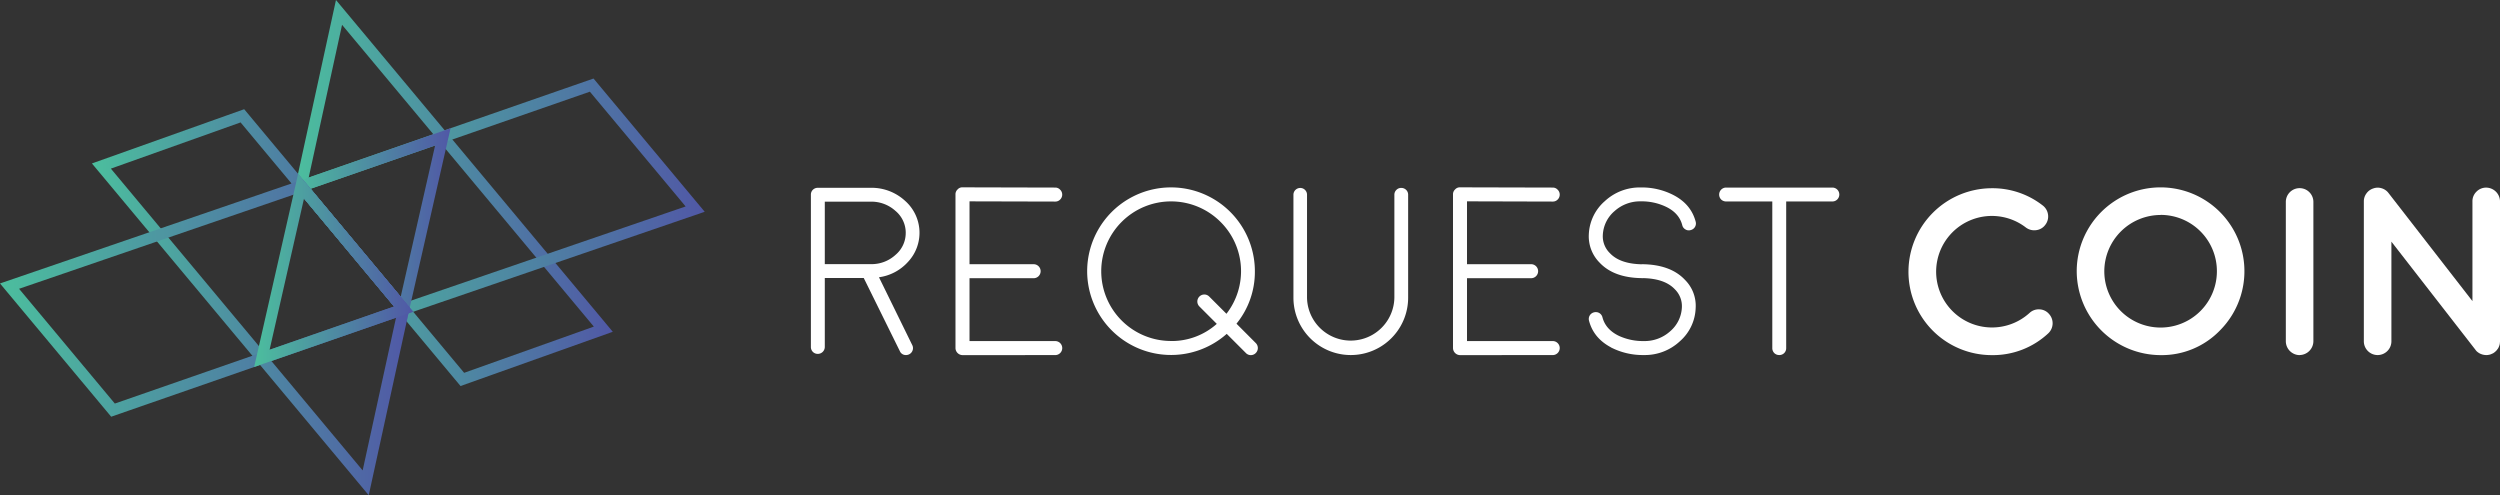 <svg id="Layer_1" data-name="Layer 1" xmlns="http://www.w3.org/2000/svg" xmlns:xlink="http://www.w3.org/1999/xlink" viewBox="0 0 1591 315.17"><rect x="0" y="0" width="1591" height="315.17" fill="#333333" stroke="none"/><defs><style>.cls-1{fill:#fff;}.cls-2,.cls-3,.cls-4,.cls-5,.cls-6,.cls-7{fill:none;stroke-miterlimit:10;stroke-width:7.15px;}.cls-2{stroke:url(#linear-gradient);}.cls-3{stroke:url(#linear-gradient-2);}.cls-4{stroke:url(#linear-gradient-3);}.cls-5{stroke:url(#linear-gradient-4);}.cls-6{stroke:url(#linear-gradient-5);}.cls-7{stroke:url(#linear-gradient-6);}</style><linearGradient id="linear-gradient" x1="187.73" y1="122.84" x2="389.98" y2="122.84" gradientUnits="userSpaceOnUse"><stop offset="0" stop-color="#4cbe9e"/><stop offset="1" stop-color="#5058a6"/></linearGradient><linearGradient id="linear-gradient-2" x1="185.54" y1="125.43" x2="448.48" y2="125.43" xlink:href="#linear-gradient"/><linearGradient id="linear-gradient-3" x1="185.54" y1="143.07" x2="286.74" y2="143.07" xlink:href="#linear-gradient"/><linearGradient id="linear-gradient-4" x1="58.5" y1="192.33" x2="260.75" y2="192.33" xlink:href="#linear-gradient"/><linearGradient id="linear-gradient-5" x1="0" y1="189.74" x2="262.94" y2="189.74" xlink:href="#linear-gradient"/><linearGradient id="linear-gradient-6" x1="161.74" y1="172.1" x2="262.94" y2="172.1" xlink:href="#linear-gradient"/></defs><title>rqc-logo-color</title><path class="cls-1" d="M554.11,119.52a31.39,31.39,0,0,1,22,8.4,27.1,27.1,0,0,1,1.63,38.87,30.41,30.41,0,0,1-18.36,9.66l21.18,43.18a4.15,4.15,0,0,1,.22,3.34,4.31,4.31,0,0,1-2.23,2.53,4.25,4.25,0,0,1-1.93.45,4.07,4.07,0,0,1-3.94-2.45l-23-46.6H524.9v43.92a4.44,4.44,0,0,1-4.46,4.39,4.32,4.32,0,0,1-4.39-4.39V123.9a4.24,4.24,0,0,1,1.26-3.12,4.4,4.4,0,0,1,3.12-1.26Zm22.3,28.69a18.11,18.11,0,0,0-6.54-14,22.77,22.77,0,0,0-15.76-5.87H524.9v39.76h29.73A22.5,22.5,0,0,0,570,162.11,18.12,18.12,0,0,0,576.4,148.21Z"/><path class="cls-1" d="M612.53,226a4.57,4.57,0,0,1-4.46-4.46V123.68a4.13,4.13,0,0,1,1.34-3.12,3.94,3.94,0,0,1,3.12-1.34l59,.15a4.13,4.13,0,0,1,3.12,1.34,4.28,4.28,0,0,1,1.34,3.12,4.36,4.36,0,0,1-1.34,3.19,4.24,4.24,0,0,1-3.12,1.26L617,128.14v40h40.8a4.46,4.46,0,0,1,0,8.92H617v40h54.55a4.46,4.46,0,0,1,0,8.92Z"/><path class="cls-1" d="M799.23,218.37a4.49,4.49,0,0,1,0,6.24A4.36,4.36,0,0,1,796,226a4.28,4.28,0,0,1-3.12-1.34l-12.19-12.19a53.4,53.4,0,0,1-88.82-39.84,53.36,53.36,0,1,1,106.73,0A52.18,52.18,0,0,1,786.89,206Zm-54-1.34a43.05,43.05,0,0,0,29.13-10.92L763.26,195a4.46,4.46,0,0,1,3.12-7.58,4.36,4.36,0,0,1,3.2,1.34l10.93,10.93a44.19,44.19,0,0,0-3.79-58.49,44.45,44.45,0,0,0-75.89,31.44A44.41,44.41,0,0,0,745.27,217Z"/><path class="cls-1" d="M891.76,119.59a4.4,4.4,0,0,1,3.12,1.26,4.24,4.24,0,0,1,1.26,3.12v65.48a36.49,36.49,0,0,1-73,0V124a4.32,4.32,0,0,1,4.39-4.38,4.16,4.16,0,0,1,3,1.26,4.24,4.24,0,0,1,1.26,3.12v65.48a27.8,27.8,0,0,0,55.59,0V124a4.24,4.24,0,0,1,1.26-3.12A4.15,4.15,0,0,1,891.76,119.59Z"/><path class="cls-1" d="M929.15,226a4.57,4.57,0,0,1-4.46-4.46V123.68a4.13,4.13,0,0,1,1.34-3.12,3.94,3.94,0,0,1,3.12-1.34l59,.15a4.13,4.13,0,0,1,3.12,1.34,4.28,4.28,0,0,1,1.34,3.12,4.36,4.36,0,0,1-1.34,3.19,4.24,4.24,0,0,1-3.12,1.26l-54.55-.15v40h40.8a4.46,4.46,0,0,1,0,8.92h-40.8v40h54.55a4.46,4.46,0,0,1,0,8.92Z"/><path class="cls-1" d="M1044.87,177q-17.84-.22-26.91-9.89a23.71,23.71,0,0,1-6.84-17.91A29.63,29.63,0,0,1,1021.31,128a32.64,32.64,0,0,1,22.82-8.7,43.93,43.93,0,0,1,21,4.91q11.07,5.8,14,16.87a4.31,4.31,0,0,1-3.2,5.35,4,4,0,0,1-3.34-.45,4.09,4.09,0,0,1-2-2.68q-2-7.73-10.41-11.74a35.94,35.94,0,0,0-16-3.42,24.24,24.24,0,0,0-16.72,6.24,21.23,21.23,0,0,0-7.43,15.31,14.93,14.93,0,0,0,4.46,11.37q6.47,6.92,20.59,7.14a4.44,4.44,0,0,1,4.39,4.53,4.44,4.44,0,0,1-4.46,4.31Zm-19.62,44.07q-11.07-5.87-14-16.95a4.43,4.43,0,0,1,.45-3.35,4.36,4.36,0,0,1,2.75-2,4.43,4.43,0,0,1,3.34.44,4.35,4.35,0,0,1,2,2.68q2,7.73,10.41,11.82a36.59,36.59,0,0,0,16,3.34,24.24,24.24,0,0,0,16.72-6.24,21.17,21.17,0,0,0,7.43-15.24,15,15,0,0,0-4.46-11.45q-6.47-6.91-20.59-7.13a4.12,4.12,0,0,1-3.12-1.34,4.31,4.31,0,0,1,.15-6.24,4.24,4.24,0,0,1,3.12-1.26q17.84.3,26.91,10a23.24,23.24,0,0,1,6.76,17.84A29.36,29.36,0,0,1,1069,217.25a32.65,32.65,0,0,1-22.82,8.7A44.44,44.44,0,0,1,1025.25,221.12Z"/><path class="cls-1" d="M1127.89,128.21h-29.36a4.49,4.49,0,0,1-3.2-1.26,4.49,4.49,0,0,1,0-6.24,4.36,4.36,0,0,1,3.2-1.34h67.56a4.42,4.42,0,0,1,3.12,7.58,4.24,4.24,0,0,1-3.12,1.26h-29.36v93.28a4.32,4.32,0,0,1-4.46,4.46,4.4,4.4,0,0,1-3.12-1.26,4.48,4.48,0,0,1-1.26-3.19Z"/><path class="cls-1" d="M1267.62,226a53,53,0,0,1-53.07-53.07,53.16,53.16,0,0,1,53.07-53.14,51.89,51.89,0,0,1,32.41,11,8.75,8.75,0,0,1,3.34,5.8,8.62,8.62,0,0,1-1.78,6.54,8.37,8.37,0,0,1-5.8,3.35,8.78,8.78,0,0,1-6.54-1.71,35.47,35.47,0,0,0-46.68,53.22,35.51,35.51,0,0,0,49,1.19,8.49,8.49,0,0,1,6.32-2.3,8.33,8.33,0,0,1,6.09,2.9,8.8,8.8,0,0,1-.52,12.41A51.59,51.59,0,0,1,1267.62,226Z"/><path class="cls-1" d="M1375,226a53.54,53.54,0,0,1-53.37-53.37,53.36,53.36,0,1,1,91.12,37.68A51.47,51.47,0,0,1,1375,226Zm0-89.19a35.91,35.91,0,0,0-35.82,35.82,35.82,35.82,0,0,0,71.65,0A35.78,35.78,0,0,0,1375,136.76Z"/><path class="cls-1" d="M1463.47,226a8.88,8.88,0,0,1-8.77-8.77V128.51a8.77,8.77,0,0,1,17.54,0v88.67a8.88,8.88,0,0,1-8.77,8.77Z"/><path class="cls-1" d="M1575.4,222.61h-.07v-.07l-53.44-68.75v63.4a8.77,8.77,0,0,1-17.54,0v-89a8.34,8.34,0,0,1,1.63-5.05,8.43,8.43,0,0,1,4.31-3.19,8.24,8.24,0,0,1,5.35-.15,8.54,8.54,0,0,1,4.38,3l53.44,68.82V128.14A8.4,8.4,0,0,1,1576,122a8.52,8.52,0,0,1,6.24-2.6,8.89,8.89,0,0,1,8.77,8.77v89.19a2.07,2.07,0,0,1-.07.45v.37a2,2,0,0,1-.07.45,1,1,0,0,1-.07.44l-.07.37a1.1,1.1,0,0,1-.15.44,1.33,1.33,0,0,1-.15.37,2.35,2.35,0,0,1-.15.45l-.15.37-.22.37-.22.44-.22.22a3.2,3.2,0,0,1-.3.45l-.22.3-.3.3c-.15.2-.25.3-.3.3s-.1.15-.3.3a1.61,1.61,0,0,1-.37.3c.15-.1.12-.07-.07.07l-.07.07a10.62,10.62,0,0,1-1.12.74h-.07a12.53,12.53,0,0,1-1.19.52l-.15.07a5.19,5.19,0,0,1-1.26.3l-.22.07a11,11,0,0,1-1.26.07,6.59,6.59,0,0,1-1-.07c.1.05,0,.05-.15,0s-.55-.1-.74-.15c0,.05-.05,0-.3-.07a4.53,4.53,0,0,1-.59-.15.73.73,0,0,1-.3-.15,1.63,1.63,0,0,1-.6-.22.42.42,0,0,1-.3-.15,4.53,4.53,0,0,0-.52-.22,2,2,0,0,1-.3-.22l-.52-.37a1.91,1.91,0,0,1-.3-.22,7.87,7.87,0,0,1-.67-.59l-.07-.07v-.07l-.3-.3Z"/><polygon class="cls-2" points="294.23 241.47 191.6 118.46 215.75 7.9 383.95 209.5 294.23 241.47"/><polygon class="cls-3" points="442.41 133.08 256.88 196.71 191.6 118.46 376.56 54.16 442.41 133.08"/><polygon class="cls-4" points="281.82 87.1 256.88 196.71 191.6 118.46 281.82 87.1"/><polygon class="cls-5" points="154.25 73.7 256.88 196.71 232.73 307.27 64.53 105.67 154.25 73.7"/><polygon class="cls-6" points="6.07 182.09 191.6 118.46 256.88 196.71 71.92 261.01 6.07 182.09"/><polygon class="cls-7" points="166.66 228.07 191.6 118.46 256.88 196.71 166.66 228.07"/></svg>